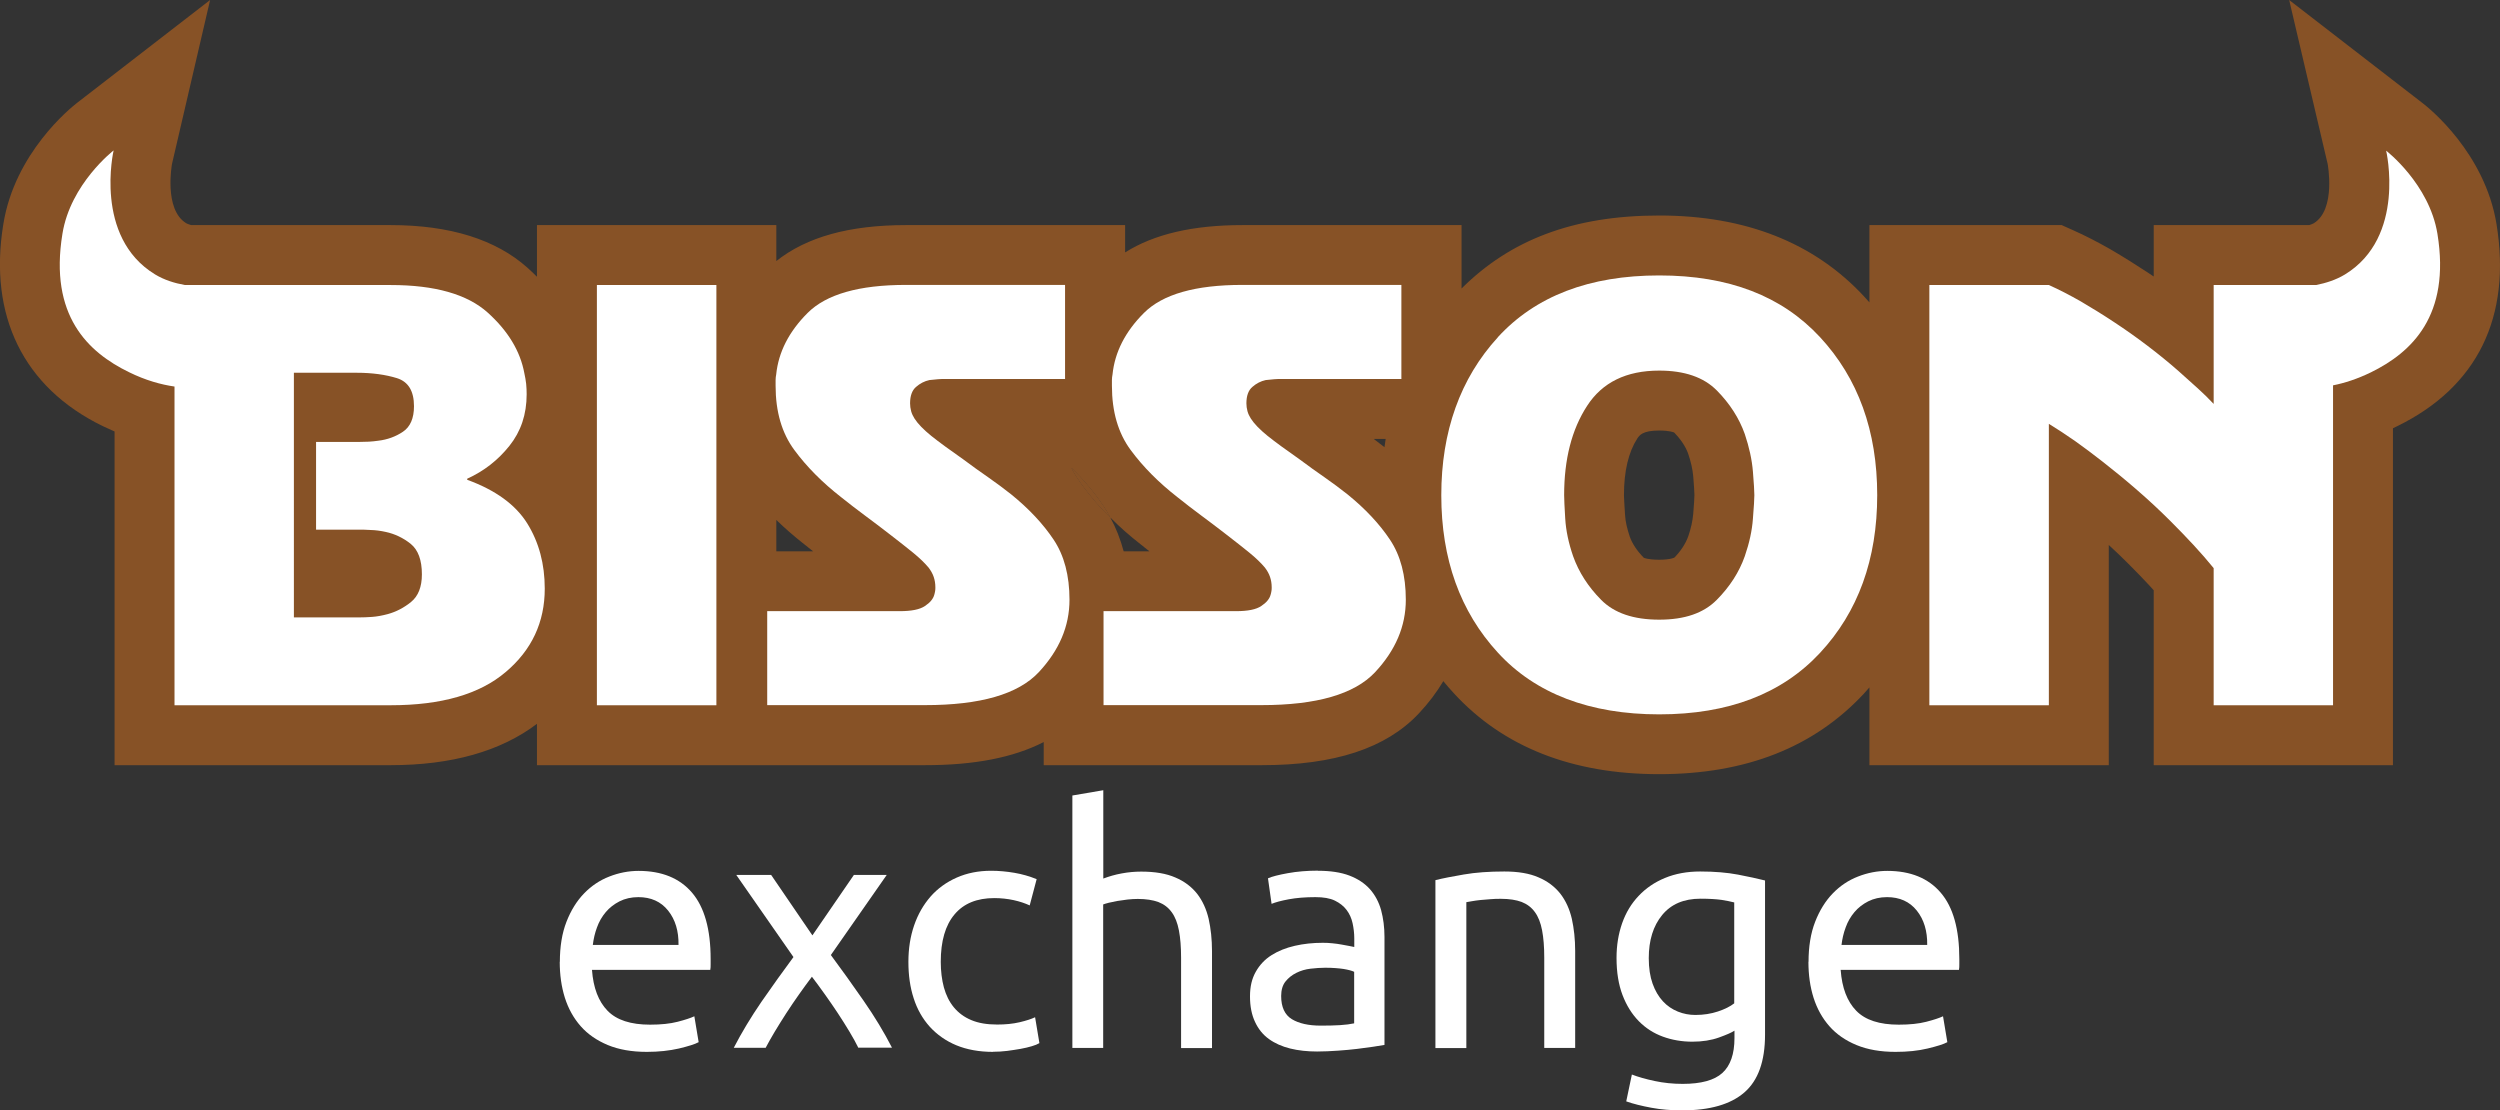 <?xml version="1.0" encoding="UTF-8"?><svg id="_лой_2" xmlns="http://www.w3.org/2000/svg" width="208.58" height="92.64" viewBox="0 0 208.58 92.64"><rect x="0" y="0" width="208.58" height="92.64" fill="#333333" stroke="none"/><defs><style>.cls-1{fill:#fff;}.cls-2{fill:#875226;}</style></defs><g id="_лой_1-2"><g><path class="cls-2" d="M92.62,43.16c-.85-.84-1.6-1.71-2.28-2.63-.35-.48-.67-.97-.95-1.49,1.06,1.03,1.95,2.11,2.7,3.23,.19,.29,.37,.58,.53,.89Z"/><path class="cls-2" d="M92.62,43.16c-.85-.84-1.6-1.71-2.28-2.63-.35-.48-.67-.97-.95-1.49,1.06,1.03,1.95,2.11,2.7,3.23,.19,.29,.37,.58,.53,.89Z"/><path class="cls-2" d="M208.29,18.7c-.97-5.94-5.63-9.69-6.16-10.09L190.99,0l3.21,13.67s.72,3.81-1.16,4.96c-.02,0-.14,.08-.38,.15h-12.97v4.29c-.17-.11-.34-.22-.51-.34-.97-.64-1.96-1.26-3.1-1.93-1.11-.63-2.12-1.15-3.09-1.58l-.98-.44h-16.04v6.45c-.15-.17-.3-.34-.45-.5-4.15-4.48-9.9-6.75-17.09-6.75s-12.43,2.05-16.49,6.09v-5.29h-18.28c-4.13,0-7.36,.75-9.79,2.28v-2.28h-18.27c-4.74,0-8.3,.99-10.83,3v-3h-19.97v4.31c-.25-.25-.51-.5-.79-.75-2.64-2.36-6.48-3.56-11.41-3.56H15.95c-.26-.07-.39-.14-.42-.16-1.88-1.15-1.18-4.94-1.18-4.94L17.53,0,6.42,8.59c-.53,.41-5.19,4.17-6.14,10.1-1.26,7.66,1.69,13.64,8.27,16.85,.34,.16,.67,.31,1.01,.46v27.84h23.04c5.07,0,9.18-1.16,12.2-3.45v3.45h32.4c4.08,0,7.35-.63,9.88-1.93v1.93h18.19c6.09,0,10.38-1.41,13.11-4.32,.8-.85,1.48-1.75,2.04-2.69,.28,.34,.56,.67,.86,.99,4.12,4.5,9.89,6.77,17.15,6.77s12.93-2.26,17.08-6.72c.16-.17,.31-.34,.46-.52v6.49h19.97v-18.37c.55,.5,1.09,1.02,1.64,1.57,.62,.61,1.21,1.24,1.76,1.82,.12,.14,.24,.26,.35,.39v14.59h19.96v-28.11c.12-.06,.23-.11,.35-.17,6.69-3.27,9.55-9.1,8.29-16.86ZM64.77,46v-2.62c.72,.7,1.5,1.38,2.32,2.02,.24,.2,.49,.4,.75,.6h-3.07Zm25.57-5.47c-.35-.48-.67-.97-.95-1.49,1.06,1.03,1.95,2.11,2.7,3.23,.19,.29,.37,.58,.53,.89-.85-.84-1.6-1.71-2.28-2.63Zm3.41,5.47c-.27-1.01-.64-1.96-1.12-2.83,.78,.79,1.62,1.53,2.52,2.23l.75,.6h-2.15Zm21.76-8.69c-.3-.23-.59-.46-.9-.69h1c-.04,.23-.07,.46-.1,.69Zm25.76,5.56c-.05,.58-.19,1.22-.41,1.86-.23,.64-.62,1.23-1.16,1.79,0,0-.32,.18-1.27,.18s-1.27-.16-1.28-.16c-.57-.58-.96-1.17-1.17-1.75-.23-.68-.37-1.29-.4-1.84-.05-.83-.09-1.38-.09-1.64,0-2,.38-3.59,1.11-4.72,.18-.27,.44-.67,1.83-.67,.89,0,1.22,.16,1.24,.16,.57,.58,.96,1.18,1.17,1.75,.24,.7,.38,1.34,.43,1.91,.06,.78,.1,1.31,.1,1.56,0,.28-.04,.8-.1,1.57Z"/><path class="cls-1" d="M43.99,43.67c-.98-1.57-2.65-2.78-5.01-3.64v-.09c1.39-.63,2.56-1.54,3.52-2.74,.96-1.2,1.44-2.63,1.44-4.3,0-.28-.01-.57-.04-.87-.04-.3-.08-.59-.15-.88-.34-1.86-1.37-3.55-3.07-5.08-1.7-1.52-4.39-2.29-8.08-2.29H15.43c-.85-.15-1.73-.42-2.5-.89-5.13-3.13-3.45-10.34-3.45-10.34,0,0-3.6,2.78-4.27,6.95-1.12,6.83,2.14,9.89,5.55,11.55,1.4,.69,2.69,1.04,3.8,1.2v26.59h18.04c4.22,0,7.42-.92,9.59-2.77,2.18-1.84,3.26-4.16,3.26-6.96,0-2.05-.48-3.86-1.46-5.44Zm-9.69,6.55c-.59,.48-1.24,.82-1.93,1.01-.48,.13-.92,.21-1.33,.24-.41,.03-.75,.04-1.03,.04h-5.49V31.1h5.25c1.29,0,2.41,.16,3.35,.45,.95,.3,1.42,1.08,1.42,2.34,0,1.01-.31,1.72-.92,2.13-.61,.41-1.3,.66-2.06,.75-.25,.04-.51,.06-.78,.08-.26,.01-.52,.02-.77,.02h-3.64v7.32h3.54c.28,0,.63,0,1.04,.03,.41,.01,.82,.07,1.23,.16,.75,.16,1.45,.49,2.08,.99,.63,.51,.94,1.36,.94,2.55,0,1.04-.3,1.81-.9,2.3Z"/><path class="cls-1" d="M59.77,23.78V58.84h-9.97V23.78h9.97Z"/><path class="cls-1" d="M88.88,31.62h-10.06c-.16,0-.35,0-.57,.02-.22,.02-.46,.04-.71,.07-.41,.09-.78,.28-1.11,.57-.33,.28-.5,.74-.5,1.37,0,.22,.03,.44,.09,.66,.06,.22,.16,.42,.28,.61,.28,.44,.75,.92,1.39,1.44,.65,.52,1.54,1.17,2.67,1.96,.72,.54,1.42,1.04,2.1,1.51,.68,.47,1.31,.95,1.91,1.42,1.48,1.2,2.66,2.46,3.54,3.78,.88,1.32,1.32,2.99,1.32,5.01,0,2.21-.86,4.22-2.57,6.05-1.72,1.83-4.87,2.74-9.47,2.74h-13.18v-7.84h11.06c.98,0,1.68-.14,2.1-.43,.43-.28,.69-.6,.78-.94,.03-.09,.05-.2,.07-.31,.02-.11,.02-.21,.02-.31,0-.31-.05-.61-.14-.87-.09-.27-.24-.53-.43-.78-.32-.38-.74-.79-1.28-1.23-.54-.44-1.2-.96-1.98-1.56-.69-.54-1.38-1.05-2.06-1.56-.68-.5-1.33-1.01-1.96-1.51-1.58-1.23-2.88-2.54-3.92-3.95s-1.56-3.19-1.56-5.36v-.47c0-.16,.02-.31,.05-.47,.19-1.86,1.06-3.57,2.62-5.13,1.56-1.56,4.29-2.34,8.2-2.34h13.28v7.84Z"/><path class="cls-1" d="M116.94,31.62h-10.06c-.16,0-.35,0-.57,.02-.22,.02-.46,.04-.71,.07-.41,.09-.78,.28-1.11,.57-.33,.28-.5,.74-.5,1.37,0,.22,.03,.44,.09,.66,.06,.22,.16,.42,.28,.61,.28,.44,.75,.92,1.39,1.44,.65,.52,1.54,1.17,2.67,1.96,.72,.54,1.42,1.04,2.1,1.51,.68,.47,1.31,.95,1.91,1.42,1.48,1.2,2.66,2.46,3.54,3.78,.88,1.32,1.32,2.99,1.32,5.01,0,2.21-.86,4.22-2.57,6.05-1.72,1.83-4.88,2.74-9.47,2.74h-13.18v-7.84h11.06c.98,0,1.68-.14,2.1-.43,.43-.28,.69-.6,.78-.94,.03-.09,.05-.2,.07-.31,.02-.11,.02-.21,.02-.31,0-.31-.05-.61-.14-.87-.09-.27-.24-.53-.43-.78-.32-.38-.74-.79-1.28-1.23-.54-.44-1.2-.96-1.98-1.56-.69-.54-1.38-1.05-2.06-1.56-.68-.5-1.33-1.01-1.96-1.51-1.58-1.23-2.88-2.54-3.92-3.95s-1.56-3.19-1.56-5.36v-.47c0-.16,.02-.31,.05-.47,.19-1.86,1.06-3.57,2.62-5.13,1.56-1.56,4.29-2.34,8.2-2.34h13.28v7.84Z"/><path class="cls-1" d="M124.97,28.13c3.15-3.43,7.64-5.15,13.46-5.15s10.24,1.72,13.42,5.15c3.18,3.43,4.77,7.83,4.77,13.18s-1.59,9.74-4.77,13.16c-3.18,3.42-7.65,5.13-13.42,5.13s-10.32-1.72-13.46-5.15c-3.15-3.43-4.72-7.81-4.72-13.13s1.58-9.75,4.72-13.18Zm5.62,15.14c.06,.99,.28,2.04,.66,3.14,.47,1.32,1.25,2.54,2.34,3.64,1.09,1.1,2.7,1.65,4.84,1.65s3.71-.55,4.8-1.65c1.09-1.1,1.87-2.31,2.34-3.64,.38-1.1,.61-2.15,.68-3.14,.08-.99,.12-1.65,.12-1.96s-.04-.97-.12-1.96c-.08-.99-.31-2.04-.68-3.14-.47-1.32-1.25-2.54-2.34-3.64s-2.69-1.65-4.8-1.65c-2.74,0-4.75,.98-6.02,2.95-1.28,1.97-1.91,4.45-1.91,7.44,0,.32,.03,.97,.09,1.96Z"/><path class="cls-1" d="M197.8,31.07c-1.13,.55-2.19,.89-3.15,1.08v26.69h-9.96v-11.44c-.51-.63-1.07-1.27-1.68-1.93-.62-.66-1.25-1.33-1.92-1.99-.88-.88-1.8-1.74-2.76-2.57-.96-.84-1.93-1.63-2.9-2.39-.76-.6-1.52-1.16-2.27-1.7-.76-.53-1.5-1.02-2.22-1.46v23.48h-9.97V23.78h9.97c.85,.38,1.74,.84,2.67,1.37,.92,.54,1.86,1.12,2.81,1.75,.91,.6,1.82,1.24,2.74,1.94,.91,.69,1.78,1.4,2.6,2.12,.53,.48,1.05,.94,1.56,1.4,.5,.45,.96,.9,1.37,1.34v-9.92h8.54c.82-.16,1.67-.43,2.41-.88,5.13-3.13,3.44-10.33,3.44-10.33,0,0,3.6,2.77,4.28,6.94,1.11,6.83-2.15,9.89-5.56,11.56Z"/></g><g><path class="cls-1" d="M46.71,80.25c0-1.27,.18-2.39,.55-3.34,.37-.95,.86-1.74,1.47-2.37,.61-.63,1.31-1.1,2.11-1.41,.79-.31,1.61-.47,2.44-.47,1.94,0,3.43,.61,4.46,1.82,1.03,1.21,1.55,3.05,1.55,5.53v.43c0,.18,0,.34-.03,.48h-9.87c.11,1.5,.54,2.63,1.3,3.41,.76,.78,1.94,1.16,3.55,1.16,.9,0,1.67-.08,2.29-.24,.62-.16,1.08-.31,1.4-.46l.36,2.16c-.31,.17-.86,.34-1.65,.53-.79,.18-1.68,.28-2.67,.28-1.26,0-2.34-.19-3.26-.57-.91-.38-1.67-.9-2.26-1.57s-1.03-1.46-1.32-2.37c-.29-.92-.43-1.92-.43-3.01Zm9.9-1.41c.02-1.16-.27-2.12-.87-2.87-.6-.75-1.43-1.12-2.48-1.12-.59,0-1.11,.12-1.57,.35-.45,.23-.84,.53-1.15,.9-.31,.37-.56,.79-.73,1.27-.18,.48-.29,.97-.35,1.47h7.15Z"/><path class="cls-1" d="M71.62,87.43c-.2-.41-.45-.86-.75-1.36-.3-.5-.62-1.01-.97-1.54s-.71-1.05-1.08-1.57c-.37-.52-.73-1.01-1.08-1.47-.35,.46-.71,.96-1.08,1.48-.37,.53-.73,1.05-1.07,1.58-.34,.53-.66,1.04-.96,1.54-.3,.5-.54,.94-.75,1.33h-2.66c.65-1.26,1.42-2.54,2.31-3.84,.9-1.3,1.79-2.54,2.67-3.73l-4.77-6.85h2.91l3.44,5.04,3.46-5.04h2.74l-4.66,6.68c.89,1.2,1.8,2.47,2.73,3.81s1.72,2.65,2.37,3.92h-2.83Z"/><path class="cls-1" d="M82.85,87.76c-1.16,0-2.19-.19-3.06-.55s-1.62-.89-2.22-1.55c-.6-.67-1.05-1.46-1.34-2.37-.3-.92-.44-1.93-.44-3.04s.16-2.12,.48-3.05,.78-1.72,1.37-2.4c.59-.67,1.32-1.2,2.18-1.58,.86-.38,1.82-.57,2.87-.57,.65,0,1.29,.06,1.94,.17,.65,.11,1.27,.29,1.86,.53l-.58,2.19c-.39-.18-.84-.33-1.34-.44-.51-.11-1.05-.17-1.62-.17-1.44,0-2.55,.45-3.31,1.36-.77,.91-1.15,2.23-1.15,3.96,0,.78,.09,1.49,.26,2.13,.18,.65,.45,1.2,.83,1.66,.38,.46,.86,.82,1.46,1.07,.59,.25,1.31,.37,2.16,.37,.68,0,1.3-.06,1.86-.19,.55-.13,.99-.27,1.3-.42l.36,2.16c-.15,.09-.36,.18-.64,.26-.28,.08-.59,.16-.94,.22s-.73,.12-1.12,.17c-.4,.05-.78,.07-1.15,.07Z"/><path class="cls-1" d="M89.47,87.43v-21.06l2.58-.44v7.37c.48-.18,.99-.33,1.54-.43,.54-.1,1.08-.15,1.62-.15,1.15,0,2.1,.16,2.85,.49,.76,.32,1.36,.78,1.82,1.36,.45,.58,.77,1.28,.96,2.09,.18,.81,.28,1.71,.28,2.69v8.09h-2.58v-7.54c0-.89-.06-1.64-.18-2.27-.12-.63-.32-1.14-.6-1.52-.28-.39-.65-.67-1.11-.85-.46-.17-1.04-.26-1.72-.26-.28,0-.56,.02-.86,.05-.3,.04-.58,.08-.85,.12-.27,.05-.51,.1-.72,.15-.21,.06-.37,.1-.46,.14v11.97h-2.58Z"/><path class="cls-1" d="M109.96,72.65c1.03,0,1.91,.13,2.62,.4,.71,.27,1.28,.65,1.72,1.14,.43,.49,.74,1.07,.93,1.75,.18,.67,.28,1.42,.28,2.23v9.01c-.22,.04-.53,.09-.93,.15s-.85,.12-1.34,.18c-.5,.06-1.04,.11-1.62,.15s-1.16,.07-1.73,.07c-.81,0-1.56-.08-2.25-.25-.68-.17-1.27-.43-1.77-.79-.5-.36-.89-.84-1.16-1.43-.28-.59-.42-1.3-.42-2.13s.16-1.48,.48-2.05c.32-.57,.76-1.04,1.32-1.39,.55-.35,1.2-.61,1.94-.78,.74-.17,1.51-.25,2.33-.25,.26,0,.53,.01,.8,.04,.28,.03,.54,.06,.79,.11,.25,.05,.47,.09,.65,.12,.18,.04,.31,.07,.39,.08v-.72c0-.42-.05-.84-.14-1.26-.09-.42-.26-.79-.5-1.11-.24-.32-.57-.58-.98-.78s-.96-.29-1.62-.29c-.85,0-1.59,.06-2.23,.18-.64,.12-1.11,.25-1.43,.38l-.3-2.13c.33-.15,.89-.29,1.66-.43s1.62-.21,2.52-.21Zm.22,12.92c.61,0,1.15-.01,1.62-.04,.47-.03,.86-.08,1.18-.15v-4.3c-.18-.09-.48-.17-.9-.24-.42-.06-.92-.1-1.51-.1-.39,0-.8,.03-1.23,.08s-.83,.17-1.19,.35-.66,.42-.9,.72c-.24,.3-.36,.71-.36,1.21,0,.92,.3,1.57,.89,1.93s1.4,.54,2.41,.54Z"/><path class="cls-1" d="M119.77,73.43c.59-.15,1.38-.3,2.36-.47,.98-.17,2.11-.25,3.38-.25,1.15,0,2.1,.16,2.85,.49,.76,.32,1.36,.78,1.82,1.36,.45,.58,.77,1.28,.96,2.09,.18,.81,.28,1.71,.28,2.69v8.09h-2.58v-7.54c0-.89-.06-1.64-.18-2.27s-.32-1.14-.6-1.52c-.28-.39-.65-.67-1.11-.85-.46-.17-1.03-.26-1.72-.26-.28,0-.56,0-.86,.03-.3,.02-.58,.04-.85,.07-.27,.03-.51,.06-.72,.1-.21,.04-.36,.07-.46,.08v12.17h-2.58v-14Z"/><path class="cls-1" d="M144.71,85.99c-.22,.15-.65,.34-1.29,.57-.64,.23-1.38,.35-2.23,.35s-1.69-.14-2.45-.42c-.77-.28-1.44-.71-2.01-1.29-.57-.58-1.03-1.31-1.36-2.18-.33-.87-.5-1.9-.5-3.1,0-1.05,.16-2.02,.47-2.9,.31-.88,.77-1.64,1.37-2.27,.6-.64,1.33-1.14,2.2-1.5s1.85-.54,2.94-.54c1.2,0,2.25,.09,3.15,.26s1.65,.34,2.26,.49v12.86c0,2.22-.57,3.82-1.72,4.82s-2.88,1.5-5.21,1.5c-.91,0-1.76-.07-2.56-.22-.8-.15-1.5-.32-2.09-.53l.47-2.24c.52,.2,1.15,.38,1.9,.54,.75,.16,1.53,.24,2.34,.24,1.53,0,2.64-.3,3.31-.91,.67-.61,1.01-1.58,1.01-2.91v-.61Zm-.03-10.7c-.26-.07-.61-.14-1.04-.21-.43-.06-1.02-.1-1.76-.1-1.39,0-2.45,.45-3.2,1.36-.75,.91-1.12,2.11-1.12,3.6,0,.83,.11,1.54,.32,2.13,.21,.59,.5,1.08,.86,1.47,.36,.39,.78,.67,1.25,.86,.47,.19,.96,.28,1.46,.28,.68,0,1.31-.1,1.88-.29,.57-.19,1.03-.42,1.36-.68v-8.43Z"/><path class="cls-1" d="M150.89,80.25c0-1.27,.18-2.39,.55-3.34,.37-.95,.86-1.74,1.47-2.37,.61-.63,1.31-1.1,2.11-1.41,.79-.31,1.61-.47,2.44-.47,1.94,0,3.43,.61,4.46,1.82,1.04,1.21,1.55,3.05,1.55,5.53v.43c0,.18,0,.34-.03,.48h-9.87c.11,1.5,.54,2.63,1.3,3.41,.76,.78,1.94,1.16,3.55,1.16,.91,0,1.67-.08,2.29-.24s1.08-.31,1.4-.46l.36,2.16c-.31,.17-.86,.34-1.65,.53s-1.68,.28-2.67,.28c-1.26,0-2.34-.19-3.26-.57-.92-.38-1.67-.9-2.26-1.57-.59-.67-1.03-1.46-1.32-2.37-.29-.92-.43-1.92-.43-3.01Zm9.9-1.41c.02-1.16-.27-2.12-.87-2.87-.6-.75-1.43-1.12-2.48-1.12-.59,0-1.11,.12-1.57,.35-.45,.23-.84,.53-1.15,.9-.31,.37-.56,.79-.73,1.27-.18,.48-.29,.97-.35,1.47h7.15Z"/></g></g></svg>